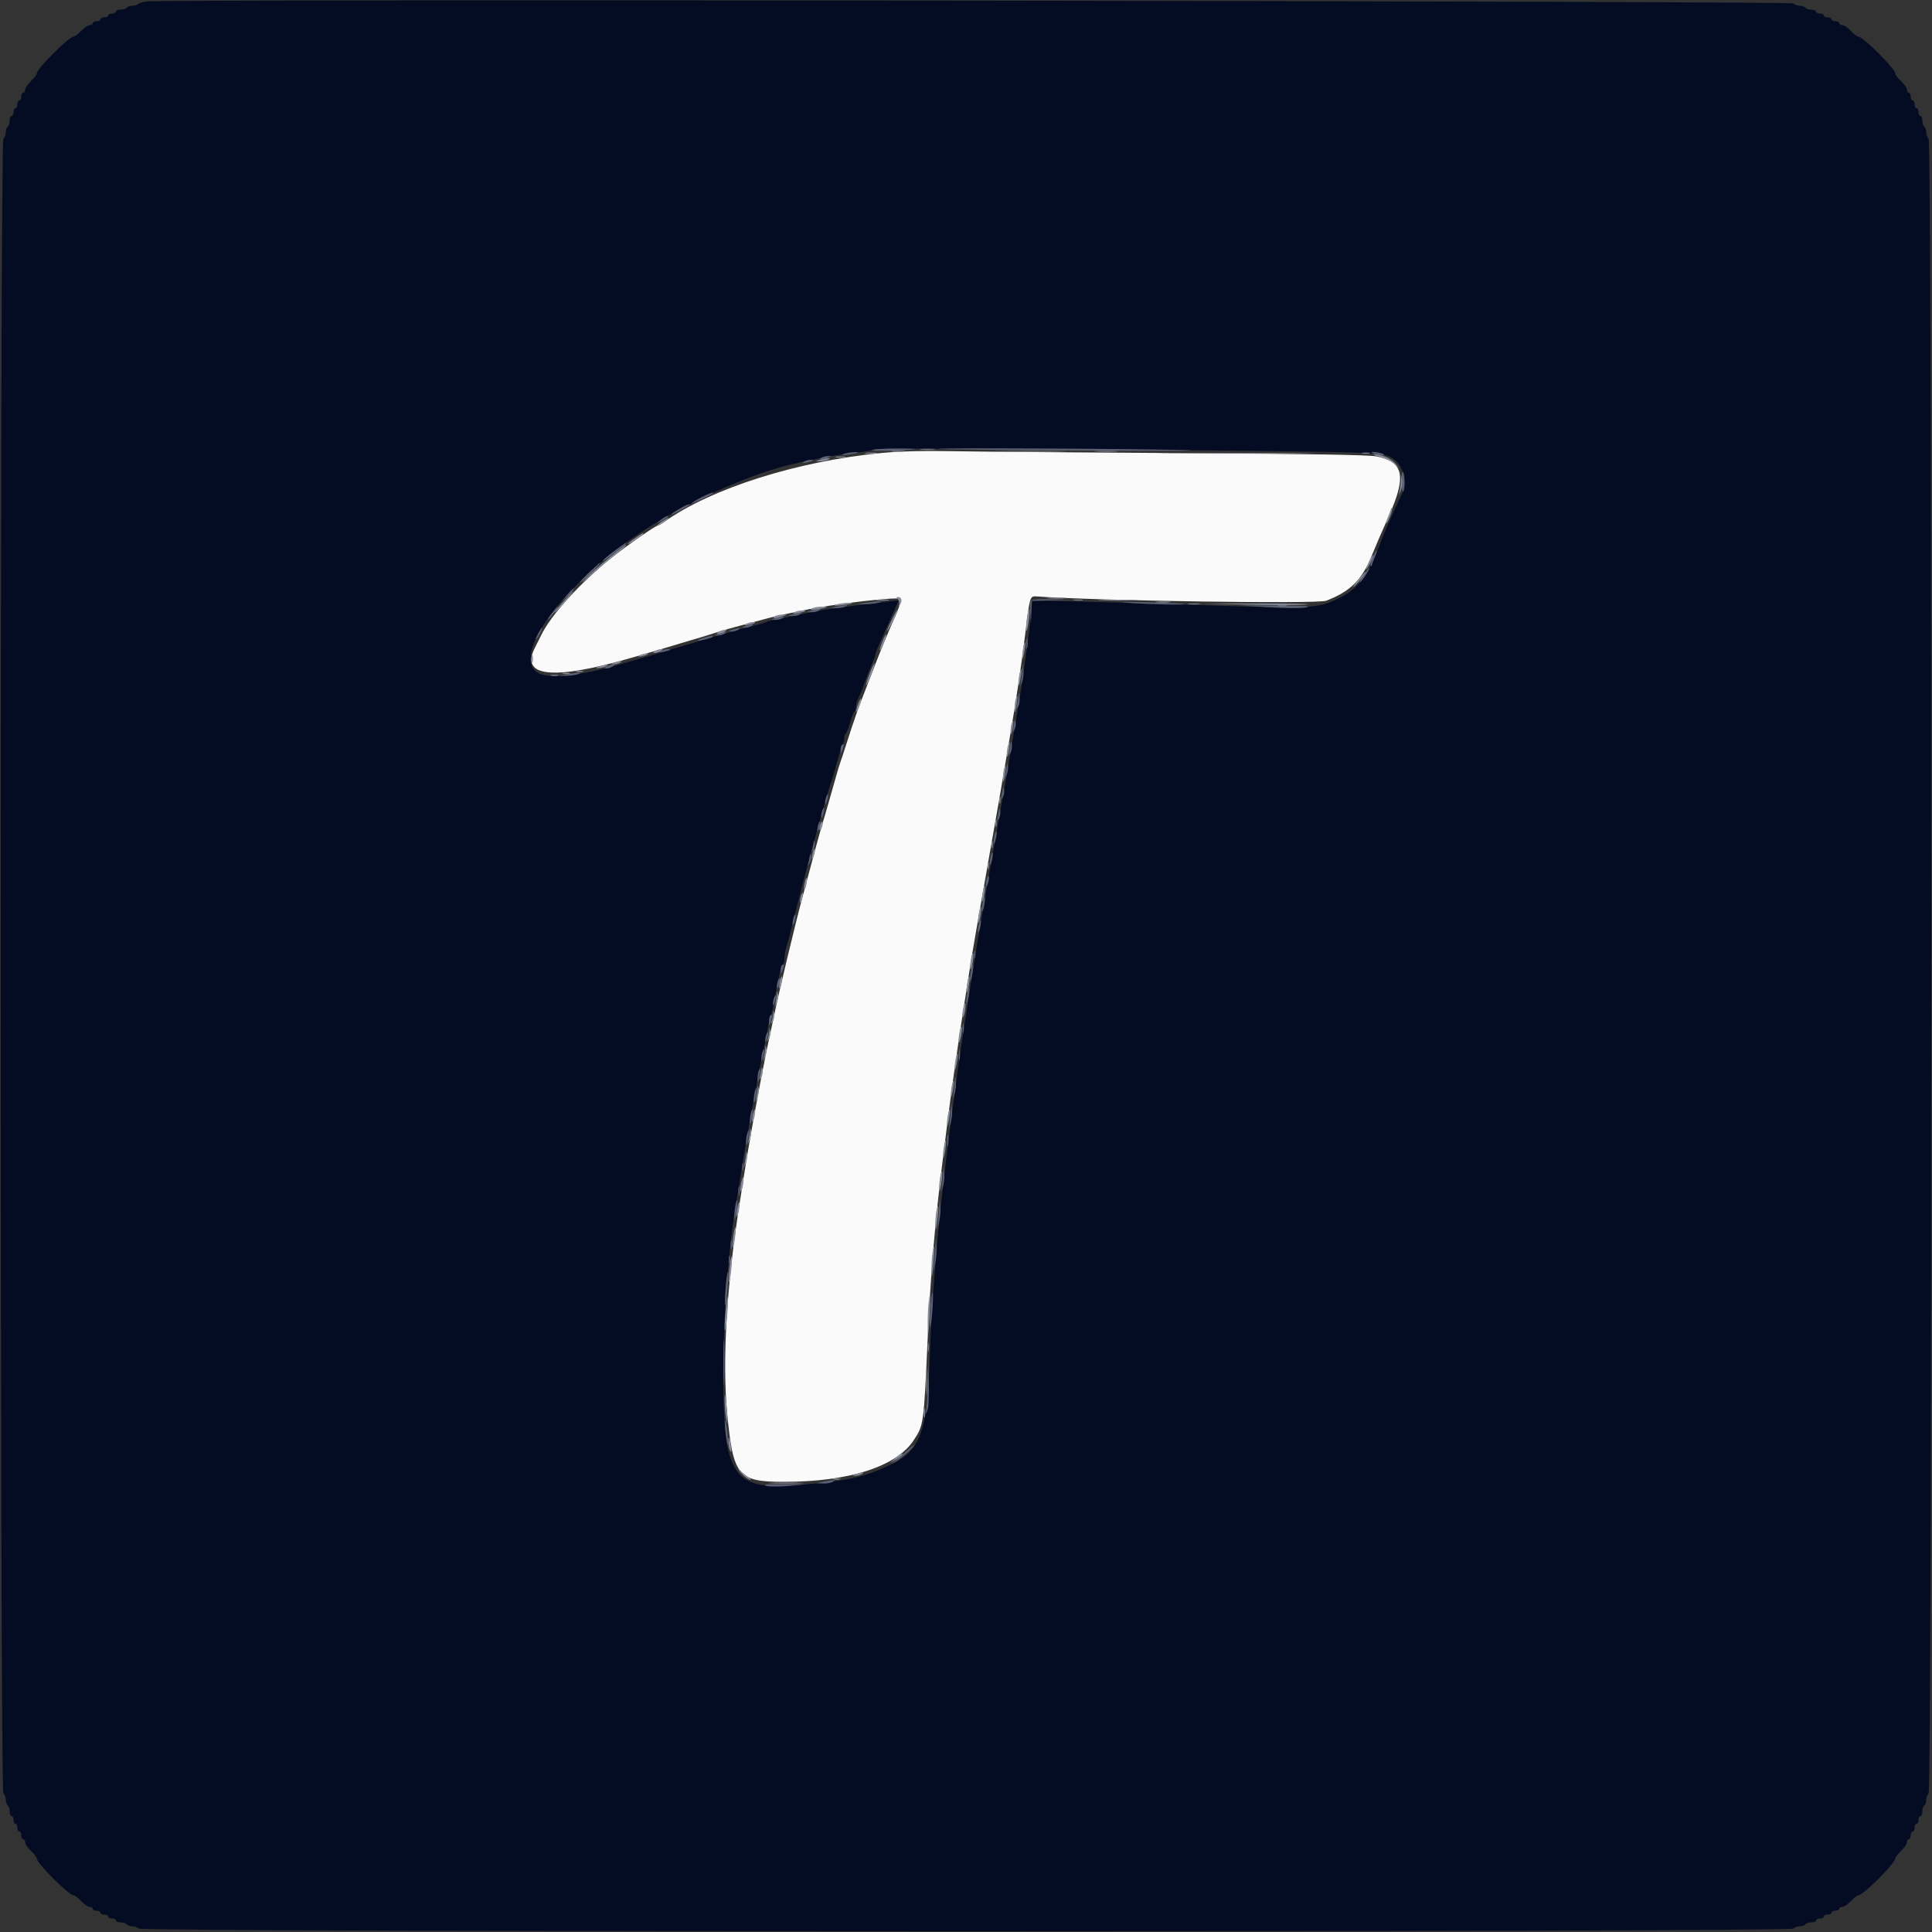 <svg id="svg" version="1.1" xmlns="http://www.w3.org/2000/svg" xmlns:xlink="http://www.w3.org/1999/xlink" width="400" height="400" viewBox="0, 0, 400,400"><rect x="0" y="0" width="400" height="400" fill="#333333" stroke="none"/><g id="svgg"><path id="path0" d="M182.400 93.800 C 165.090 95.477,147.250 101.129,137.617 107.988 C 136.990 108.435,136.361 108.800,136.220 108.800 C 135.745 108.800,129.824 112.920,126.600 115.494 C 120.155 120.641,114.100 127.295,112.060 131.474 C 111.542 132.533,110.957 133.713,110.760 134.095 C 107.604 140.188,114.528 140.905,130.800 136.170 C 138.148 134.032,139.837 133.533,140.800 133.219 C 141.350 133.040,142.610 132.666,143.600 132.389 C 144.590 132.111,146.210 131.619,147.200 131.295 C 148.190 130.970,149.540 130.557,150.200 130.375 C 150.860 130.194,152.120 129.843,153.000 129.596 C 153.880 129.349,155.230 128.991,156.000 128.800 C 156.770 128.609,158.120 128.246,159.000 127.993 C 159.880 127.740,161.410 127.377,162.400 127.185 C 163.390 126.993,165.100 126.638,166.200 126.395 C 172.102 125.090,185.913 123.470,186.530 124.011 C 186.711 124.170,186.053 126.077,185.067 128.250 C 184.081 130.422,182.341 134.630,181.199 137.600 C 180.058 140.570,178.979 143.360,178.801 143.800 C 177.882 146.075,176.709 149.414,175.569 153.000 C 174.870 155.200,174.161 157.360,173.995 157.800 C 173.828 158.240,173.470 159.410,173.199 160.400 C 172.929 161.390,172.569 162.650,172.400 163.200 C 172.231 163.750,171.871 165.010,171.600 166.000 C 171.329 166.990,170.967 168.250,170.795 168.800 C 170.196 170.721,168.881 175.427,168.002 178.800 C 167.515 180.670,166.696 183.730,166.184 185.600 C 164.779 190.727,161.183 205.750,160.200 210.600 C 160.066 211.260,159.787 212.565,159.579 213.500 C 158.970 216.235,158.430 218.843,157.984 221.200 C 157.756 222.410,157.411 224.210,157.219 225.200 C 157.026 226.190,156.658 228.170,156.400 229.600 C 156.142 231.030,155.769 233.100,155.570 234.200 C 155.037 237.141,154.377 241.097,154.000 243.600 C 153.818 244.810,153.467 247.060,153.220 248.600 C 150.456 265.840,149.504 281.575,150.556 292.638 C 151.790 305.612,152.772 306.796,162.303 306.799 C 175.673 306.802,185.525 303.665,189.121 298.260 C 191.249 295.061,191.266 294.942,192.052 277.400 C 192.654 263.954,193.585 252.882,195.186 240.100 C 195.414 238.285,195.774 235.405,195.988 233.700 C 196.502 229.587,197.079 225.251,197.586 221.700 C 198.579 214.741,198.796 213.266,199.157 211.000 C 199.367 209.680,199.732 207.340,199.966 205.800 C 200.825 200.161,201.164 198.084,202.152 192.400 C 203.319 185.689,204.690 177.881,205.206 175.000 C 206.161 169.678,207.655 161.058,208.431 156.400 C 208.669 154.970,209.036 152.810,209.245 151.600 C 210.390 145.006,211.680 136.248,212.399 130.200 C 213.153 123.851,213.291 123.390,214.414 123.472 C 227.040 124.392,272.713 125.077,274.565 124.375 C 279.499 122.503,281.969 120.079,283.956 115.158 C 284.702 113.311,286.322 109.550,287.556 106.800 C 291.250 98.569,290.620 95.565,284.972 94.487 C 283.367 94.181,270.374 93.964,244.800 93.817 C 224.010 93.697,202.770 93.518,197.600 93.419 C 191.243 93.297,186.322 93.421,182.400 93.800 " stroke="none" fill="#fafafa" fill-rule="evenodd"></path><path id="path1" d="M30.400 0.291 C 29.630 0.382,28.829 0.624,28.620 0.829 C 28.411 1.033,27.837 1.200,27.344 1.200 C 26.851 1.200,26.336 1.380,26.200 1.600 C 26.064 1.820,25.513 2.000,24.976 2.000 C 24.439 2.000,24.000 2.180,24.000 2.400 C 24.000 2.620,23.640 2.800,23.200 2.800 C 22.760 2.800,22.400 2.980,22.400 3.200 C 22.400 3.420,22.040 3.600,21.600 3.600 C 21.160 3.600,20.800 3.780,20.800 4.000 C 20.800 4.220,20.440 4.400,20.000 4.400 C 19.560 4.400,19.200 4.580,19.200 4.800 C 19.200 5.020,18.912 5.200,18.560 5.200 C 18.209 5.200,17.417 5.740,16.800 6.400 C 16.183 7.060,15.476 7.600,15.229 7.600 C 14.244 7.600,7.600 14.244,7.600 15.229 C 7.600 15.476,7.060 16.183,6.400 16.800 C 5.740 17.417,5.200 18.209,5.200 18.560 C 5.200 18.912,5.020 19.200,4.800 19.200 C 4.580 19.200,4.400 19.560,4.400 20.000 C 4.400 20.440,4.220 20.800,4.000 20.800 C 3.780 20.800,3.600 21.160,3.600 21.600 C 3.600 22.040,3.420 22.400,3.200 22.400 C 2.980 22.400,2.800 22.760,2.800 23.200 C 2.800 23.640,2.620 24.000,2.400 24.000 C 2.180 24.000,2.000 24.439,2.000 24.976 C 2.000 25.513,1.820 26.064,1.600 26.200 C 1.380 26.336,1.200 26.851,1.200 27.344 C 1.200 27.837,0.975 28.465,0.700 28.740 C -0.036 29.476,-0.036 370.524,0.700 371.260 C 0.975 371.535,1.200 372.163,1.200 372.656 C 1.200 373.149,1.380 373.664,1.600 373.800 C 1.820 373.936,2.000 374.487,2.000 375.024 C 2.000 375.561,2.180 376.000,2.400 376.000 C 2.620 376.000,2.800 376.360,2.800 376.800 C 2.800 377.240,2.980 377.600,3.200 377.600 C 3.420 377.600,3.600 377.960,3.600 378.400 C 3.600 378.840,3.780 379.200,4.000 379.200 C 4.220 379.200,4.400 379.560,4.400 380.000 C 4.400 380.440,4.580 380.800,4.800 380.800 C 5.020 380.800,5.200 381.088,5.200 381.440 C 5.200 381.791,5.740 382.583,6.400 383.200 C 7.060 383.817,7.600 384.524,7.600 384.771 C 7.600 385.756,14.244 392.400,15.229 392.400 C 15.476 392.400,16.183 392.940,16.800 393.600 C 17.417 394.260,18.209 394.800,18.560 394.800 C 18.912 394.800,19.200 394.980,19.200 395.200 C 19.200 395.420,19.560 395.600,20.000 395.600 C 20.440 395.600,20.800 395.780,20.800 396.000 C 20.800 396.220,21.160 396.400,21.600 396.400 C 22.040 396.400,22.400 396.580,22.400 396.800 C 22.400 397.020,22.760 397.200,23.200 397.200 C 23.640 397.200,24.000 397.380,24.000 397.600 C 24.000 397.820,24.439 398.000,24.976 398.000 C 25.513 398.000,26.064 398.180,26.200 398.400 C 26.336 398.620,26.851 398.800,27.344 398.800 C 27.837 398.800,28.465 399.025,28.740 399.300 C 29.476 400.036,370.524 400.036,371.260 399.300 C 371.535 399.025,372.163 398.800,372.656 398.800 C 373.149 398.800,373.664 398.620,373.800 398.400 C 373.936 398.180,374.487 398.000,375.024 398.000 C 375.561 398.000,376.000 397.820,376.000 397.600 C 376.000 397.380,376.360 397.200,376.800 397.200 C 377.240 397.200,377.600 397.020,377.600 396.800 C 377.600 396.580,377.960 396.400,378.400 396.400 C 378.840 396.400,379.200 396.220,379.200 396.000 C 379.200 395.780,379.560 395.600,380.000 395.600 C 380.440 395.600,380.800 395.420,380.800 395.200 C 380.800 394.980,381.088 394.800,381.440 394.800 C 381.791 394.800,382.583 394.260,383.200 393.600 C 383.817 392.940,384.524 392.400,384.771 392.400 C 385.192 392.400,387.036 390.887,388.962 388.962 C 390.887 387.036,392.400 385.192,392.400 384.771 C 392.400 384.524,392.940 383.817,393.600 383.200 C 394.260 382.583,394.800 381.791,394.800 381.440 C 394.800 381.088,394.980 380.800,395.200 380.800 C 395.420 380.800,395.600 380.440,395.600 380.000 C 395.600 379.560,395.780 379.200,396.000 379.200 C 396.220 379.200,396.400 378.840,396.400 378.400 C 396.400 377.960,396.580 377.600,396.800 377.600 C 397.020 377.600,397.200 377.240,397.200 376.800 C 397.200 376.360,397.380 376.000,397.600 376.000 C 397.820 376.000,398.000 375.561,398.000 375.024 C 398.000 374.487,398.180 373.936,398.400 373.800 C 398.620 373.664,398.800 373.149,398.800 372.656 C 398.800 372.163,399.025 371.535,399.300 371.260 C 400.036 370.524,400.036 29.476,399.300 28.740 C 399.025 28.465,398.800 27.837,398.800 27.344 C 398.800 26.851,398.620 26.336,398.400 26.200 C 398.180 26.064,398.000 25.513,398.000 24.976 C 398.000 24.439,397.820 24.000,397.600 24.000 C 397.380 24.000,397.200 23.640,397.200 23.200 C 397.200 22.760,397.020 22.400,396.800 22.400 C 396.580 22.400,396.400 22.040,396.400 21.600 C 396.400 21.160,396.220 20.800,396.000 20.800 C 395.780 20.800,395.600 20.440,395.600 20.000 C 395.600 19.560,395.420 19.200,395.200 19.200 C 394.980 19.200,394.800 18.912,394.800 18.560 C 394.800 18.209,394.260 17.417,393.600 16.800 C 392.940 16.183,392.400 15.476,392.400 15.229 C 392.400 14.244,385.756 7.600,384.771 7.600 C 384.524 7.600,383.817 7.060,383.200 6.400 C 382.583 5.740,381.791 5.200,381.440 5.200 C 381.088 5.200,380.800 5.020,380.800 4.800 C 380.800 4.580,380.440 4.400,380.000 4.400 C 379.560 4.400,379.200 4.220,379.200 4.000 C 379.200 3.780,378.840 3.600,378.400 3.600 C 377.960 3.600,377.600 3.420,377.600 3.200 C 377.600 2.980,377.240 2.800,376.800 2.800 C 376.360 2.800,376.000 2.620,376.000 2.400 C 376.000 2.180,375.561 2.000,375.024 2.000 C 374.487 2.000,373.936 1.820,373.800 1.600 C 373.664 1.380,373.149 1.200,372.656 1.200 C 372.163 1.200,371.535 0.975,371.260 0.700 C 370.782 0.222,34.383 -0.182,30.400 0.291 M266.970 93.448 C 286.454 93.709,287.146 93.772,289.009 95.465 C 290.602 96.912,291.330 100.183,290.442 101.905 C 289.992 102.778,287.886 107.341,287.074 109.200 C 286.738 109.970,286.019 111.782,285.477 113.227 C 283.217 119.248,281.022 122.041,277.078 123.915 C 272.685 126.003,271.839 126.041,247.600 125.250 C 239.350 124.980,228.351 124.659,223.157 124.535 L 213.714 124.310 213.470 127.055 C 213.335 128.565,213.034 131.150,212.799 132.800 C 212.564 134.450,212.187 137.150,211.960 138.800 C 211.734 140.450,211.380 142.835,211.174 144.100 C 210.464 148.468,209.389 154.874,208.843 158.000 C 208.631 159.210,208.259 161.370,208.015 162.800 C 207.771 164.230,207.398 166.345,207.186 167.500 C 206.974 168.655,206.637 170.545,206.437 171.700 C 206.237 172.855,205.861 174.970,205.600 176.400 C 204.946 179.984,204.497 182.578,204.040 185.400 C 203.826 186.720,203.453 188.880,203.211 190.200 C 202.023 196.685,198.983 216.269,197.981 223.900 C 197.771 225.495,197.420 228.150,197.200 229.800 C 194.336 251.279,193.041 265.637,192.418 282.800 C 191.919 296.536,190.372 300.478,184.392 303.244 C 178.682 305.885,176.242 306.441,166.200 307.389 C 155.972 308.355,152.784 307.024,150.979 301.035 C 148.751 293.640,149.652 264.050,152.594 248.000 C 152.695 247.450,153.145 244.660,153.594 241.800 C 154.044 238.940,154.589 235.655,154.806 234.500 C 155.023 233.345,155.380 231.410,155.600 230.200 C 156.328 226.194,156.770 223.815,157.011 222.600 C 157.142 221.940,157.410 220.590,157.606 219.600 C 157.803 218.610,158.162 216.900,158.404 215.800 C 158.646 214.700,158.936 213.170,159.047 212.400 C 159.158 211.630,159.407 210.640,159.600 210.200 C 159.793 209.760,160.042 208.770,160.153 208.000 C 160.264 207.230,160.556 205.700,160.800 204.600 C 161.044 203.500,161.344 202.013,161.466 201.296 C 161.588 200.579,161.849 199.894,162.044 199.773 C 162.240 199.652,162.400 199.081,162.400 198.505 C 162.400 197.928,162.568 196.904,162.773 196.228 C 163.185 194.871,163.669 193.018,164.557 189.400 C 165.419 185.885,167.530 177.825,168.433 174.600 C 168.864 173.060,169.414 171.080,169.655 170.200 C 169.896 169.320,170.231 168.150,170.400 167.600 C 170.569 167.050,170.929 165.790,171.199 164.800 C 171.470 163.810,171.826 162.640,171.990 162.200 C 172.302 161.367,172.749 159.852,173.585 156.800 C 173.856 155.810,174.240 154.687,174.439 154.305 C 174.638 153.923,174.800 153.259,174.800 152.829 C 174.800 152.399,174.944 151.958,175.121 151.849 C 175.297 151.740,175.693 150.728,176.000 149.600 C 176.307 148.472,176.703 147.460,176.879 147.351 C 177.056 147.242,177.200 146.801,177.200 146.371 C 177.200 145.941,177.359 145.277,177.553 144.895 C 178.018 143.981,178.606 142.526,179.207 140.800 C 179.475 140.030,180.033 138.637,180.447 137.704 C 180.861 136.772,181.200 135.832,181.200 135.615 C 181.200 135.399,181.550 134.452,181.977 133.511 C 182.956 131.356,184.705 127.419,185.473 125.641 L 186.060 124.282 183.730 124.568 C 182.449 124.726,179.960 125.024,178.200 125.232 C 171.991 125.965,169.167 126.429,163.800 127.600 C 162.700 127.839,161.260 128.130,160.600 128.245 C 159.940 128.360,159.040 128.609,158.600 128.797 C 158.160 128.986,157.350 129.231,156.800 129.342 C 156.250 129.453,155.170 129.727,154.400 129.950 C 153.630 130.173,152.280 130.555,151.400 130.800 C 148.771 131.531,147.602 131.873,143.200 133.199 C 139.322 134.366,131.312 136.715,128.000 137.656 C 119.645 140.028,113.206 140.629,111.227 139.219 C 106.151 135.605,115.634 122.251,131.000 111.373 C 140.221 104.845,155.442 97.881,164.700 95.954 C 165.635 95.759,167.255 95.410,168.300 95.179 C 171.236 94.528,174.306 94.032,177.708 93.658 C 179.417 93.471,180.947 93.181,181.108 93.015 C 181.397 92.716,230.816 92.965,266.970 93.448 " stroke="none" fill="#040c24" fill-rule="evenodd"></path><path id="path2" d="M180.600 93.177 C 179.857 93.475,188.516 93.300,189.400 92.999 C 189.620 92.924,187.910 92.862,185.600 92.860 C 183.290 92.858,181.040 93.001,180.600 93.177 M194.433 92.945 C 194.525 93.024,208.100 93.173,224.600 93.276 C 241.100 93.378,250.280 93.338,245.000 93.185 C 234.842 92.892,194.150 92.699,194.433 92.945 M174.600 94.010 C 174.066 94.247,174.398 94.286,175.600 94.127 C 176.590 93.996,177.475 93.824,177.567 93.744 C 177.914 93.443,175.364 93.672,174.600 94.010 M284.033 93.743 C 284.125 93.821,284.830 94.001,285.600 94.142 C 286.585 94.323,286.822 94.282,286.400 94.006 C 285.858 93.650,283.637 93.403,284.033 93.743 M170.000 94.800 C 169.205 95.314,170.204 95.314,171.400 94.800 L 172.200 94.456 171.400 94.434 C 170.960 94.422,170.330 94.587,170.000 94.800 M166.400 95.618 C 165.962 95.915,166.124 95.952,167.000 95.756 C 168.471 95.427,168.790 95.198,167.767 95.206 C 167.345 95.209,166.730 95.395,166.400 95.618 M290.200 99.598 C 290.200 100.875,290.335 101.838,290.500 101.737 C 290.885 101.501,290.880 98.346,290.494 97.737 C 290.332 97.483,290.200 98.320,290.200 99.598 M145.100 103.026 C 144.055 103.570,143.200 104.105,143.200 104.214 C 143.200 104.393,147.160 102.523,147.567 102.152 C 148.062 101.701,146.761 102.162,145.100 103.026 M140.800 105.265 C 138.565 106.556,138.397 107.009,140.600 105.807 C 142.798 104.608,143.114 104.386,142.567 104.428 C 142.365 104.444,141.570 104.821,140.800 105.265 M136.800 107.636 C 136.136 108.179,136.069 108.315,136.600 108.040 C 137.905 107.366,138.628 106.812,138.200 106.815 C 137.980 106.817,137.350 107.186,136.800 107.636 M127.113 114.113 C 125.855 115.041,124.820 115.935,124.813 116.100 C 124.806 116.264,125.880 115.560,127.200 114.535 C 129.294 112.909,129.886 112.363,129.500 112.413 C 129.445 112.420,128.371 113.185,127.113 114.113 M284.200 115.461 C 283.864 116.265,283.682 117.015,283.795 117.128 C 283.908 117.241,284.000 117.235,284.000 117.116 C 284.000 116.996,284.272 116.246,284.605 115.449 C 284.938 114.652,285.121 114.000,285.011 114.000 C 284.901 114.000,284.536 114.658,284.200 115.461 M122.057 118.436 C 120.879 119.542,119.989 120.523,120.081 120.614 C 120.172 120.705,121.220 119.795,122.410 118.590 C 125.115 115.851,124.907 115.759,122.057 118.436 M282.185 119.300 C 281.568 120.235,281.320 120.789,281.632 120.531 C 282.233 120.034,283.764 117.600,283.476 117.600 C 283.383 117.600,282.802 118.365,282.185 119.300 M117.429 123.162 L 116.258 124.600 117.609 123.313 C 118.351 122.605,118.878 121.958,118.779 121.875 C 118.681 121.792,118.073 122.371,117.429 123.162 M213.364 124.551 C 213.247 124.854,213.220 125.979,213.304 127.051 L 213.456 129.000 213.528 126.714 L 213.600 124.428 217.700 124.298 L 221.800 124.169 217.687 124.084 C 214.505 124.019,213.527 124.125,213.364 124.551 M179.200 124.800 L 177.400 125.080 179.000 125.093 C 179.880 125.100,181.140 124.968,181.800 124.800 C 183.400 124.393,181.819 124.393,179.200 124.800 M233.600 124.799 C 237.659 125.132,245.444 125.300,245.167 125.049 C 245.075 124.966,241.580 124.806,237.400 124.693 C 232.261 124.555,231.031 124.589,233.600 124.799 M173.200 125.600 C 171.833 125.888,171.828 125.895,173.000 125.919 C 173.660 125.933,174.560 125.789,175.000 125.600 C 175.962 125.187,175.164 125.187,173.200 125.600 M262.713 125.721 C 266.331 125.950,269.501 125.964,270.481 125.754 C 271.666 125.501,269.928 125.391,264.368 125.367 L 256.600 125.334 262.713 125.721 M114.175 127.068 C 113.559 127.876,113.259 128.411,113.509 128.256 C 114.021 127.940,115.753 125.600,115.475 125.600 C 115.376 125.600,114.791 126.261,114.175 127.068 M168.000 126.400 L 167.000 126.720 168.000 126.754 C 168.550 126.773,169.270 126.613,169.600 126.400 C 170.364 125.906,169.542 125.906,168.000 126.400 M164.200 127.200 C 163.093 127.482,163.077 127.509,164.000 127.547 C 164.550 127.569,165.270 127.413,165.600 127.200 C 166.281 126.760,165.929 126.760,164.200 127.200 M160.600 128.000 C 159.493 128.282,159.477 128.309,160.400 128.347 C 160.950 128.369,161.670 128.213,162.000 128.000 C 162.681 127.560,162.329 127.560,160.600 128.000 M154.400 129.600 C 153.576 129.864,153.541 129.926,154.200 129.954 C 154.640 129.973,155.270 129.813,155.600 129.600 C 156.301 129.147,155.814 129.147,154.400 129.600 M111.400 131.200 C 111.059 131.860,110.869 132.400,110.979 132.400 C 111.089 132.400,111.459 131.860,111.800 131.200 C 112.141 130.540,112.331 130.000,112.221 130.000 C 112.111 130.000,111.741 130.540,111.400 131.200 M151.600 130.400 C 150.776 130.664,150.741 130.726,151.400 130.754 C 151.840 130.773,152.470 130.613,152.800 130.400 C 153.501 129.947,153.014 129.947,151.600 130.400 M148.800 131.200 C 147.976 131.464,147.941 131.526,148.600 131.554 C 149.040 131.573,149.670 131.413,150.000 131.200 C 150.701 130.747,150.214 130.747,148.800 131.200 M145.656 132.059 C 144.917 132.272,144.387 132.520,144.479 132.612 C 144.681 132.814,147.600 132.037,147.600 131.781 C 147.600 131.546,147.282 131.591,145.656 132.059 M212.509 133.200 C 212.509 134.190,212.587 134.595,212.682 134.100 C 212.778 133.605,212.778 132.795,212.682 132.300 C 212.587 131.805,212.509 132.210,212.509 133.200 M136.800 134.818 C 136.362 135.115,136.524 135.152,137.400 134.956 C 138.871 134.627,139.190 134.398,138.167 134.406 C 137.745 134.409,137.130 134.595,136.800 134.818 M125.600 138.000 C 125.067 138.345,125.067 138.388,125.600 138.388 C 125.930 138.388,126.470 138.213,126.800 138.000 C 127.333 137.655,127.333 137.612,126.800 137.612 C 126.470 137.612,125.930 137.787,125.600 138.000 M211.662 138.800 C 211.622 139.570,211.496 140.650,211.383 141.200 L 211.177 142.200 211.608 141.214 C 211.844 140.671,211.970 139.591,211.886 138.814 L 211.734 137.400 211.662 138.800 M117.400 139.600 L 115.800 139.886 117.200 139.903 C 117.970 139.913,119.050 139.776,119.600 139.600 C 120.885 139.188,119.699 139.188,117.400 139.600 M210.859 144.000 C 210.820 144.550,210.689 145.450,210.567 146.000 C 210.376 146.862,210.408 146.902,210.797 146.291 C 211.046 145.902,211.177 145.002,211.089 144.291 C 210.964 143.287,210.913 143.222,210.859 144.000 M210.049 149.200 C 210.016 149.530,209.889 150.250,209.767 150.800 C 209.575 151.664,209.607 151.703,209.999 151.088 C 210.248 150.697,210.375 149.977,210.281 149.488 C 210.186 149.000,210.082 148.870,210.049 149.200 M209.254 153.800 C 209.219 154.240,209.089 155.050,208.967 155.600 C 208.775 156.463,208.807 156.503,209.198 155.890 C 209.447 155.499,209.577 154.689,209.486 154.090 C 209.378 153.379,209.297 153.279,209.254 153.800 M174.267 154.267 C 174.120 154.413,174.011 154.908,174.025 155.367 C 174.049 156.133,174.082 156.123,174.434 155.242 C 174.826 154.263,174.744 153.789,174.267 154.267 M208.449 158.600 C 208.416 159.040,208.296 159.850,208.183 160.400 L 207.977 161.400 208.406 160.419 C 208.642 159.879,208.761 159.069,208.672 158.619 C 208.513 157.821,208.507 157.821,208.449 158.600 M207.649 163.200 C 207.616 163.530,207.489 164.250,207.367 164.800 C 207.175 165.664,207.207 165.703,207.599 165.088 C 207.848 164.697,207.975 163.977,207.881 163.488 C 207.786 163.000,207.682 162.870,207.649 163.200 M171.049 165.015 C 170.912 165.373,170.815 165.966,170.834 166.333 C 170.853 166.700,171.027 166.469,171.221 165.820 C 171.598 164.558,171.465 163.933,171.049 165.015 M170.249 167.815 C 170.112 168.173,170.015 168.766,170.034 169.133 C 170.053 169.500,170.227 169.269,170.421 168.620 C 170.798 167.358,170.665 166.733,170.249 167.815 M206.849 167.600 C 206.816 167.930,206.689 168.650,206.567 169.200 C 206.375 170.064,206.407 170.103,206.799 169.488 C 207.048 169.097,207.175 168.377,207.081 167.888 C 206.986 167.400,206.882 167.270,206.849 167.600 M169.449 170.615 C 169.312 170.973,169.215 171.566,169.234 171.933 C 169.253 172.300,169.427 172.069,169.621 171.420 C 169.998 170.158,169.865 169.533,169.449 170.615 M205.850 173.250 C 205.517 174.917,205.840 175.240,206.200 173.600 C 206.352 172.909,206.393 172.259,206.291 172.158 C 206.189 172.056,205.991 172.547,205.850 173.250 M168.446 174.467 C 168.421 174.834,168.296 175.464,168.170 175.867 C 167.952 176.562,167.963 176.563,168.397 175.887 C 168.648 175.496,168.773 174.866,168.673 174.487 C 168.511 173.868,168.488 173.866,168.446 174.467 M205.050 177.650 C 204.909 178.353,204.869 179.002,204.959 179.092 C 205.050 179.183,205.248 178.691,205.400 178.000 C 205.552 177.309,205.593 176.659,205.491 176.558 C 205.389 176.456,205.191 176.947,205.050 177.650 M167.646 177.267 C 167.621 177.634,167.496 178.264,167.370 178.667 C 167.152 179.362,167.163 179.363,167.597 178.687 C 167.848 178.296,167.973 177.666,167.873 177.287 C 167.711 176.668,167.688 176.666,167.646 177.267 M204.229 182.229 C 204.081 182.815,204.051 183.384,204.161 183.494 C 204.271 183.604,204.481 183.215,204.629 182.629 C 204.776 182.042,204.806 181.473,204.696 181.363 C 204.586 181.253,204.376 181.642,204.229 182.229 M203.422 187.022 C 203.272 187.825,203.228 188.562,203.326 188.660 C 203.424 188.757,203.627 188.181,203.778 187.378 C 203.928 186.575,203.972 185.838,203.874 185.740 C 203.776 185.643,203.573 186.219,203.422 187.022 M164.229 190.229 C 164.081 190.815,164.038 191.372,164.132 191.466 C 164.227 191.560,164.424 191.158,164.571 190.571 C 164.719 189.985,164.762 189.428,164.668 189.334 C 164.573 189.240,164.376 189.642,164.229 190.229 M202.600 191.600 C 202.448 192.291,202.407 192.941,202.509 193.042 C 202.611 193.144,202.809 192.653,202.950 191.950 C 203.283 190.283,202.960 189.960,202.600 191.600 M201.693 197.600 C 201.693 198.370,201.775 198.685,201.876 198.300 C 201.976 197.915,201.976 197.285,201.876 196.900 C 201.775 196.515,201.693 196.830,201.693 197.600 M161.867 199.867 C 161.720 200.013,161.611 200.508,161.625 200.967 C 161.649 201.733,161.682 201.723,162.034 200.842 C 162.426 199.863,162.344 199.389,161.867 199.867 M201.069 200.756 C 200.921 201.495,200.820 202.483,200.844 202.950 C 200.868 203.418,201.047 202.990,201.242 202.000 C 201.437 201.010,201.538 200.023,201.467 199.806 C 201.396 199.590,201.217 200.017,201.069 200.756 M161.073 202.953 C 160.923 203.345,160.811 203.966,160.825 204.333 C 160.842 204.775,160.981 204.674,161.237 204.034 C 161.449 203.503,161.561 202.882,161.485 202.654 C 161.409 202.427,161.224 202.561,161.073 202.953 M200.269 205.556 C 200.121 206.295,200.020 207.282,200.044 207.750 C 200.068 208.218,200.247 207.790,200.442 206.800 C 200.637 205.810,200.738 204.823,200.667 204.606 C 200.596 204.390,200.417 204.817,200.269 205.556 M160.249 206.615 C 160.112 206.973,160.015 207.566,160.034 207.933 C 160.053 208.300,160.227 208.069,160.421 207.420 C 160.798 206.158,160.665 205.533,160.249 206.615 M159.467 210.267 C 159.320 210.413,159.215 210.998,159.234 211.567 C 159.268 212.581,159.275 212.579,159.621 211.420 C 159.985 210.203,159.931 209.802,159.467 210.267 M199.301 213.000 C 199.305 213.880,199.387 214.193,199.483 213.695 C 199.579 213.198,199.575 212.478,199.475 212.095 C 199.375 211.713,199.296 212.120,199.301 213.000 M158.649 214.215 C 158.512 214.573,158.415 215.166,158.434 215.533 C 158.453 215.900,158.627 215.669,158.821 215.020 C 159.198 213.758,159.065 213.133,158.649 214.215 M198.509 218.400 C 198.509 219.390,198.587 219.795,198.682 219.300 C 198.778 218.805,198.778 217.995,198.682 217.500 C 198.587 217.005,198.509 217.410,198.509 218.400 M157.849 217.815 C 157.712 218.173,157.618 218.856,157.641 219.333 C 157.667 219.881,157.803 219.686,158.010 218.803 C 158.360 217.316,158.265 216.733,157.849 217.815 M157.049 221.815 C 156.912 222.173,156.821 222.946,156.846 223.533 C 156.880 224.332,156.970 224.198,157.204 223.000 C 157.535 221.300,157.462 220.740,157.049 221.815 M197.664 223.850 C 197.629 224.538,197.511 225.707,197.401 226.450 L 197.203 227.800 197.624 226.458 C 197.855 225.720,197.973 224.550,197.886 223.858 L 197.728 222.600 197.664 223.850 M156.256 226.084 C 156.121 226.588,156.028 227.450,156.049 228.000 C 156.072 228.589,156.231 228.271,156.436 227.225 C 156.803 225.352,156.673 224.527,156.256 226.084 M196.867 229.650 C 196.830 230.447,196.711 231.707,196.601 232.450 L 196.403 233.800 196.823 232.460 C 197.054 231.723,197.174 230.463,197.089 229.660 L 196.934 228.200 196.867 229.650 M155.456 230.484 C 155.321 230.988,155.228 231.850,155.249 232.400 C 155.272 232.989,155.431 232.671,155.636 231.625 C 156.003 229.752,155.873 228.927,155.456 230.484 M154.656 234.884 C 154.521 235.388,154.428 236.250,154.449 236.800 C 154.472 237.389,154.631 237.071,154.836 236.025 C 155.203 234.152,155.073 233.327,154.656 234.884 M196.114 236.200 C 196.117 237.300,196.195 237.703,196.287 237.095 C 196.379 236.486,196.377 235.586,196.282 235.095 C 196.187 234.603,196.111 235.100,196.114 236.200 M153.693 241.600 C 153.693 242.370,153.775 242.685,153.876 242.300 C 153.976 241.915,153.976 241.285,153.876 240.900 C 153.775 240.515,153.693 240.830,153.693 241.600 M195.267 242.850 C 195.230 243.648,195.111 244.907,195.001 245.650 L 194.803 247.000 195.223 245.660 C 195.454 244.923,195.574 243.663,195.489 242.860 L 195.334 241.400 195.267 242.850 M152.901 246.600 C 152.905 247.480,152.987 247.793,153.083 247.295 C 153.179 246.798,153.175 246.078,153.075 245.695 C 152.975 245.313,152.896 245.720,152.901 246.600 M152.253 249.636 C 152.114 250.331,152.022 251.463,152.049 252.150 C 152.078 252.894,152.238 252.440,152.443 251.028 C 152.811 248.504,152.676 247.518,152.253 249.636 M194.465 249.800 C 194.425 250.680,194.306 252.120,194.202 253.000 L 194.012 254.600 194.423 253.000 C 194.648 252.120,194.767 250.680,194.686 249.800 L 194.540 248.200 194.465 249.800 M151.301 257.800 C 151.305 258.680,151.387 258.993,151.483 258.495 C 151.579 257.998,151.575 257.278,151.475 256.895 C 151.375 256.513,151.296 256.920,151.301 257.800 M193.672 257.844 C 193.632 258.748,193.515 260.368,193.410 261.444 L 193.220 263.400 193.617 261.600 C 193.836 260.610,193.954 258.990,193.879 258.000 L 193.744 256.200 193.672 257.844 M150.893 260.800 C 150.893 261.570,150.975 261.885,151.076 261.500 C 151.176 261.115,151.176 260.485,151.076 260.100 C 150.975 259.715,150.893 260.030,150.893 260.800 M150.232 266.632 C 150.077 268.531,150.035 270.168,150.137 270.271 C 150.240 270.373,150.453 268.906,150.611 267.011 C 150.768 265.115,150.811 263.477,150.705 263.371 C 150.599 263.265,150.386 264.732,150.232 266.632 M192.664 270.540 C 192.489 272.706,192.431 274.565,192.536 274.669 C 192.809 274.942,193.302 269.228,193.128 267.800 C 193.048 267.140,192.839 268.373,192.664 270.540 M149.767 282.200 C 149.767 286.380,149.826 288.036,149.898 285.879 C 149.971 283.723,149.970 280.303,149.898 278.279 C 149.825 276.256,149.766 278.020,149.767 282.200 M192.088 285.250 C 192.039 288.028,191.905 290.907,191.789 291.650 C 191.600 292.863,191.621 292.902,192.000 292.036 C 192.250 291.465,192.372 288.855,192.299 285.636 L 192.175 280.200 192.088 285.250 M150.085 294.600 C 150.077 295.260,150.210 296.700,150.382 297.800 C 150.636 299.435,150.697 299.545,150.717 298.400 C 150.730 297.630,150.597 296.190,150.420 295.200 C 150.188 293.891,150.096 293.728,150.085 294.600 M187.600 300.511 C 186.830 301.220,185.750 302.123,185.200 302.517 C 184.235 303.210,184.246 303.210,185.512 302.524 C 186.652 301.907,189.668 299.181,189.178 299.211 C 189.080 299.217,188.370 299.802,187.600 300.511 M170.400 306.800 L 169.000 307.095 170.400 307.141 C 171.170 307.167,172.070 307.013,172.400 306.800 C 173.127 306.330,172.633 306.330,170.400 306.800 M158.600 307.620 C 159.262 307.811,161.324 307.820,163.200 307.638 L 166.600 307.309 162.000 307.291 C 158.769 307.278,157.757 307.376,158.600 307.620 " stroke="none" fill="#5c6274" fill-rule="evenodd"></path><path id="path3" d="M184.707 93.490 C 185.426 93.579,186.506 93.577,187.107 93.486 C 187.708 93.395,187.120 93.322,185.800 93.324 C 184.480 93.326,183.988 93.401,184.707 93.490 M207.100 93.499 C 210.455 93.566,215.945 93.566,219.300 93.499 C 222.655 93.432,219.910 93.378,213.200 93.378 C 206.490 93.378,203.745 93.432,207.100 93.499 M179.300 93.887 C 179.905 93.978,180.895 93.978,181.500 93.887 C 182.105 93.795,181.610 93.720,180.400 93.720 C 179.190 93.720,178.695 93.795,179.300 93.887 M242.929 93.900 C 250.150 93.961,261.850 93.961,268.929 93.900 C 276.008 93.839,270.100 93.789,255.800 93.789 C 241.500 93.789,235.708 93.839,242.929 93.900 M285.741 94.605 C 286.809 94.898,288.159 95.557,288.741 96.069 L 289.800 97.000 288.830 95.899 C 287.921 94.869,285.763 93.962,284.400 94.038 C 284.070 94.056,284.674 94.312,285.741 94.605 M173.100 94.682 C 173.595 94.778,174.405 94.778,174.900 94.682 C 175.395 94.587,174.990 94.509,174.000 94.509 C 173.010 94.509,172.605 94.587,173.100 94.682 M169.800 95.200 C 168.711 95.477,168.693 95.507,169.600 95.525 C 170.150 95.535,170.960 95.389,171.400 95.200 C 172.386 94.776,171.466 94.776,169.800 95.200 M290.059 99.400 C 290.020 100.060,289.896 101.050,289.783 101.600 L 289.577 102.600 290.008 101.614 C 290.244 101.072,290.368 100.082,290.283 99.414 L 290.128 98.200 290.059 99.400 M288.000 105.284 C 288.000 105.404,287.728 106.154,287.395 106.951 C 287.062 107.748,286.879 108.400,286.989 108.400 C 287.306 108.400,288.433 105.500,288.205 105.272 C 288.092 105.159,288.000 105.165,288.000 105.284 M137.000 108.000 C 136.340 108.437,135.980 108.792,136.200 108.788 C 136.601 108.782,138.776 107.223,138.400 107.212 C 138.290 107.208,137.660 107.563,137.000 108.000 M131.493 111.414 C 130.672 111.972,130.000 112.515,130.000 112.620 C 130.000 112.725,130.720 112.335,131.600 111.753 C 132.997 110.828,133.470 110.400,133.093 110.400 C 133.034 110.400,132.314 110.856,131.493 111.414 M126.000 115.572 C 124.130 117.085,121.970 119.012,121.200 119.852 C 120.209 120.933,120.443 120.792,122.000 119.369 C 123.210 118.263,125.415 116.406,126.900 115.243 C 129.232 113.416,129.923 112.769,129.500 112.810 C 129.445 112.815,127.870 114.058,126.000 115.572 M283.472 116.219 C 282.532 118.189,282.664 118.524,283.647 116.662 C 284.093 115.816,284.387 115.054,284.301 114.967 C 284.214 114.881,283.841 115.444,283.472 116.219 M281.008 120.300 C 280.149 121.345,279.860 121.840,280.366 121.400 C 281.261 120.622,282.998 118.400,282.712 118.400 C 282.634 118.400,281.867 119.255,281.008 120.300 M117.568 123.500 C 115.209 126.143,114.674 126.800,114.882 126.800 C 115.003 126.800,115.949 125.810,116.982 124.600 C 118.896 122.360,119.355 121.498,117.568 123.500 M185.889 124.049 C 186.136 124.296,186.248 124.791,186.139 125.149 C 185.978 125.674,186.027 125.664,186.391 125.097 C 186.878 124.339,186.634 123.600,185.896 123.600 C 185.559 123.600,185.557 123.717,185.889 124.049 M217.111 123.893 C 218.051 123.978,219.491 123.977,220.311 123.891 C 221.130 123.805,220.360 123.736,218.600 123.737 C 216.840 123.739,216.170 123.809,217.111 123.893 M181.507 124.290 C 182.226 124.379,183.306 124.377,183.907 124.286 C 184.508 124.195,183.920 124.122,182.600 124.124 C 181.280 124.126,180.788 124.201,181.507 124.290 M228.120 124.298 C 230.055 124.372,233.115 124.371,234.920 124.297 C 236.724 124.223,235.140 124.163,231.400 124.164 C 227.660 124.164,226.184 124.225,228.120 124.298 M239.500 124.689 C 240.215 124.778,241.385 124.778,242.100 124.689 C 242.815 124.601,242.230 124.528,240.800 124.528 C 239.370 124.528,238.785 124.601,239.500 124.689 M173.000 125.203 C 172.485 125.426,172.913 125.467,174.200 125.318 C 175.300 125.191,176.275 125.023,176.367 124.944 C 176.714 124.645,173.764 124.872,173.000 125.203 M258.567 125.180 C 263.829 125.301,269.229 125.292,270.567 125.161 C 271.905 125.030,267.600 124.930,261.000 124.941 L 249.000 124.959 258.567 125.180 M168.000 126.012 C 167.581 126.291,167.942 126.333,169.200 126.150 C 171.441 125.825,171.760 125.598,169.967 125.606 C 169.215 125.609,168.330 125.792,168.000 126.012 M184.678 128.220 C 183.209 131.214,183.345 131.569,184.846 128.660 C 185.510 127.373,185.986 126.253,185.904 126.171 C 185.823 126.089,185.271 127.011,184.678 128.220 M212.585 128.185 C 212.430 129.423,212.393 130.527,212.503 130.637 C 212.613 130.747,212.830 129.823,212.985 128.585 C 213.139 127.346,213.176 126.243,213.066 126.133 C 212.956 126.023,212.739 126.946,212.585 128.185 M164.400 126.806 C 163.978 127.082,164.215 127.123,165.200 126.942 C 166.925 126.625,167.251 126.398,165.967 126.406 C 165.435 126.409,164.730 126.589,164.400 126.806 M160.400 127.600 C 159.636 128.094,160.458 128.094,162.000 127.600 L 163.000 127.280 162.000 127.246 C 161.450 127.227,160.730 127.387,160.400 127.600 M154.400 129.218 C 153.962 129.515,154.124 129.552,155.000 129.356 C 156.471 129.027,156.790 128.798,155.767 128.806 C 155.345 128.809,154.730 128.995,154.400 129.218 M148.800 130.800 C 148.267 131.145,148.267 131.188,148.800 131.188 C 149.130 131.188,149.670 131.013,150.000 130.800 C 150.533 130.455,150.533 130.412,150.000 130.412 C 149.670 130.412,149.130 130.587,148.800 130.800 M182.667 132.867 C 182.305 133.788,182.074 134.607,182.154 134.688 C 182.234 134.768,182.600 134.083,182.967 133.167 C 183.333 132.250,183.564 131.431,183.479 131.346 C 183.394 131.261,183.029 131.945,182.667 132.867 M211.869 133.956 C 211.721 134.695,211.620 135.683,211.644 136.150 C 211.668 136.618,211.847 136.190,212.042 135.200 C 212.237 134.210,212.338 133.223,212.267 133.006 C 212.196 132.790,212.017 133.217,211.869 133.956 M135.600 134.800 C 135.067 135.145,135.067 135.188,135.600 135.188 C 135.930 135.188,136.470 135.013,136.800 134.800 C 137.333 134.455,137.333 134.412,136.800 134.412 C 136.470 134.412,135.930 134.587,135.600 134.800 M110.093 136.400 C 110.093 137.170,110.175 137.485,110.276 137.100 C 110.376 136.715,110.376 136.085,110.276 135.700 C 110.175 135.315,110.093 135.630,110.093 136.400 M132.600 135.600 C 132.096 135.817,132.022 135.944,132.400 135.944 C 132.730 135.944,133.360 135.789,133.800 135.600 C 134.304 135.383,134.378 135.256,134.000 135.256 C 133.670 135.256,133.040 135.411,132.600 135.600 M127.200 137.200 C 126.376 137.464,126.341 137.526,127.000 137.554 C 127.440 137.573,128.070 137.413,128.400 137.200 C 129.101 136.747,128.614 136.747,127.200 137.200 M180.050 139.450 C 179.573 140.696,179.250 141.784,179.333 141.866 C 179.415 141.949,179.873 140.996,180.350 139.750 C 180.827 138.504,181.150 137.416,181.067 137.334 C 180.985 137.251,180.527 138.204,180.050 139.450 M124.000 138.000 C 123.196 138.257,123.157 138.323,123.800 138.332 C 124.240 138.338,124.960 138.189,125.400 138.000 C 126.419 137.562,125.368 137.562,124.000 138.000 M211.069 139.556 C 210.921 140.295,210.820 141.282,210.844 141.750 C 210.868 142.218,211.047 141.790,211.242 140.800 C 211.437 139.810,211.538 138.823,211.467 138.606 C 211.396 138.390,211.217 138.817,211.069 139.556 M119.300 139.076 C 119.685 139.176,120.315 139.176,120.700 139.076 C 121.085 138.975,120.770 138.893,120.000 138.893 C 119.230 138.893,118.915 138.975,119.300 139.076 M116.500 139.476 C 116.885 139.576,117.515 139.576,117.900 139.476 C 118.285 139.375,117.970 139.293,117.200 139.293 C 116.430 139.293,116.115 139.375,116.500 139.476 M210.256 144.884 C 210.121 145.388,210.030 146.340,210.053 147.000 C 210.081 147.828,210.197 147.584,210.426 146.213 C 210.776 144.123,210.674 143.326,210.256 144.884 M177.691 145.700 C 177.010 147.584,177.104 148.094,177.826 146.430 C 178.153 145.677,178.366 144.899,178.301 144.702 C 178.235 144.505,177.960 144.954,177.691 145.700 M209.449 149.815 C 209.312 150.173,209.221 150.946,209.246 151.533 C 209.280 152.332,209.370 152.198,209.604 151.000 C 209.935 149.300,209.862 148.740,209.449 149.815 M208.656 154.484 C 208.521 154.988,208.428 155.850,208.449 156.400 C 208.472 156.989,208.631 156.671,208.836 155.625 C 209.203 153.752,209.073 152.927,208.656 154.484 M207.856 159.284 C 207.721 159.788,207.630 160.740,207.653 161.400 C 207.681 162.228,207.797 161.984,208.026 160.613 C 208.376 158.523,208.274 157.726,207.856 159.284 M206.893 165.600 C 206.893 166.370,206.975 166.685,207.076 166.300 C 207.176 165.915,207.176 165.285,207.076 164.900 C 206.975 164.515,206.893 164.830,206.893 165.600 M206.093 170.400 C 206.093 171.170,206.175 171.485,206.276 171.100 C 206.376 170.715,206.376 170.085,206.276 169.700 C 206.175 169.315,206.093 169.630,206.093 170.400 M169.800 170.800 C 169.650 171.273,169.617 171.750,169.727 171.860 C 169.837 171.970,170.050 171.673,170.200 171.200 C 170.350 170.727,170.383 170.250,170.273 170.140 C 170.163 170.030,169.950 170.327,169.800 170.800 M205.293 174.800 C 205.293 175.570,205.375 175.885,205.476 175.500 C 205.576 175.115,205.576 174.485,205.476 174.100 C 205.375 173.715,205.293 174.030,205.293 174.800 M168.229 176.629 C 168.081 177.215,168.038 177.772,168.132 177.866 C 168.227 177.960,168.424 177.558,168.571 176.971 C 168.719 176.385,168.762 175.828,168.668 175.734 C 168.573 175.640,168.376 176.042,168.229 176.629 M204.493 179.200 C 204.493 179.970,204.575 180.285,204.676 179.900 C 204.776 179.515,204.776 178.885,204.676 178.500 C 204.575 178.115,204.493 178.430,204.493 179.200 M166.600 182.800 C 166.448 183.491,166.407 184.141,166.509 184.242 C 166.611 184.344,166.809 183.853,166.950 183.150 C 167.283 181.483,166.960 181.160,166.600 182.800 M203.440 184.840 C 203.293 185.757,203.252 186.585,203.347 186.680 C 203.442 186.776,203.646 186.110,203.800 185.200 C 203.954 184.290,203.996 183.462,203.893 183.360 C 203.790 183.257,203.587 183.923,203.440 184.840 M165.849 185.415 C 165.712 185.773,165.615 186.366,165.634 186.733 C 165.653 187.100,165.827 186.869,166.021 186.220 C 166.398 184.958,166.265 184.333,165.849 185.415 M202.640 189.240 C 202.493 190.157,202.452 190.985,202.547 191.080 C 202.642 191.176,202.846 190.510,203.000 189.600 C 203.154 188.690,203.196 187.862,203.093 187.760 C 202.990 187.657,202.787 188.323,202.640 189.240 M201.000 198.800 C 200.846 199.710,200.811 200.544,200.921 200.654 C 201.031 200.764,201.246 200.110,201.400 199.200 C 201.554 198.290,201.589 197.456,201.479 197.346 C 201.369 197.236,201.154 197.890,201.000 198.800 M161.450 203.250 C 161.117 204.917,161.440 205.240,161.800 203.600 C 161.952 202.909,161.993 202.259,161.891 202.158 C 161.789 202.056,161.591 202.547,161.450 203.250 M200.240 203.640 C 200.093 204.557,200.052 205.385,200.147 205.480 C 200.242 205.576,200.446 204.910,200.600 204.000 C 200.754 203.090,200.796 202.262,200.693 202.160 C 200.590 202.057,200.387 202.723,200.240 203.640 M160.849 205.800 C 160.816 206.240,160.696 207.050,160.583 207.600 L 160.377 208.600 160.806 207.619 C 161.042 207.079,161.161 206.269,161.072 205.819 C 160.913 205.021,160.907 205.021,160.849 205.800 M199.378 208.978 C 199.227 209.781,199.194 210.527,199.304 210.637 C 199.414 210.747,199.627 210.181,199.778 209.378 C 199.928 208.575,199.962 207.828,199.852 207.718 C 199.742 207.608,199.528 208.175,199.378 208.978 M160.054 209.867 C 160.025 210.344,159.896 211.064,159.770 211.467 C 159.552 212.161,159.564 212.162,159.996 211.488 C 160.247 211.097,160.375 210.377,160.281 209.888 C 160.109 209.001,160.109 209.001,160.054 209.867 M198.600 214.000 C 198.446 214.910,198.411 215.744,198.521 215.854 C 198.631 215.964,198.846 215.310,199.000 214.400 C 199.154 213.490,199.189 212.656,199.079 212.546 C 198.969 212.436,198.754 213.090,198.600 214.000 M159.254 213.467 C 159.225 213.944,159.096 214.664,158.970 215.067 C 158.752 215.761,158.764 215.762,159.196 215.088 C 159.447 214.697,159.575 213.977,159.481 213.488 C 159.309 212.601,159.309 212.601,159.254 213.467 M158.449 217.000 C 158.416 217.440,158.296 218.250,158.183 218.800 L 157.977 219.800 158.406 218.819 C 158.642 218.279,158.761 217.469,158.672 217.019 C 158.513 216.221,158.507 216.221,158.449 217.000 M197.869 219.156 C 197.721 219.895,197.620 220.882,197.644 221.350 C 197.668 221.818,197.847 221.390,198.042 220.400 C 198.237 219.410,198.338 218.423,198.267 218.206 C 198.196 217.990,198.017 218.417,197.869 219.156 M157.649 221.200 C 157.616 221.530,157.489 222.250,157.367 222.800 C 157.175 223.664,157.207 223.703,157.599 223.088 C 157.848 222.697,157.975 221.977,157.881 221.488 C 157.786 221.000,157.682 220.870,157.649 221.200 M197.069 224.756 C 196.921 225.495,196.820 226.482,196.844 226.950 C 196.868 227.418,197.047 226.990,197.242 226.000 C 197.437 225.010,197.538 224.023,197.467 223.806 C 197.396 223.590,197.217 224.017,197.069 224.756 M156.849 225.400 C 156.816 225.840,156.696 226.650,156.583 227.200 L 156.377 228.200 156.806 227.219 C 157.042 226.679,157.161 225.869,157.072 225.419 C 156.913 224.621,156.907 224.621,156.849 225.400 M155.850 230.850 C 155.517 232.517,155.840 232.840,156.200 231.200 C 156.352 230.509,156.393 229.859,156.291 229.758 C 156.189 229.656,155.991 230.147,155.850 230.850 M196.269 230.756 C 196.121 231.495,196.020 232.482,196.044 232.950 C 196.068 233.418,196.247 232.990,196.442 232.000 C 196.637 231.010,196.738 230.023,196.667 229.806 C 196.596 229.590,196.417 230.017,196.269 230.756 M155.249 234.200 C 155.216 234.640,155.096 235.450,154.983 236.000 L 154.777 237.000 155.206 236.019 C 155.442 235.479,155.561 234.669,155.472 234.219 C 155.313 233.421,155.307 233.421,155.249 234.200 M195.453 237.236 C 195.314 237.931,195.221 238.972,195.247 239.550 C 195.272 240.128,195.455 239.627,195.652 238.439 C 196.037 236.121,195.873 235.134,195.453 237.236 M154.449 239.000 C 154.416 239.440,154.296 240.250,154.183 240.800 L 153.977 241.800 154.406 240.819 C 154.642 240.279,154.761 239.469,154.672 239.019 C 154.513 238.221,154.507 238.221,154.449 239.000 M194.669 243.556 C 194.521 244.295,194.421 245.463,194.447 246.150 C 194.479 247.012,194.605 246.725,194.855 245.223 C 195.253 242.821,195.097 241.417,194.669 243.556 M153.422 245.022 C 153.272 245.825,153.238 246.572,153.348 246.682 C 153.458 246.792,153.672 246.225,153.822 245.422 C 153.973 244.619,154.006 243.873,153.896 243.763 C 153.786 243.653,153.573 244.219,153.422 245.022 M152.622 250.222 C 152.472 251.025,152.428 251.762,152.526 251.860 C 152.624 251.957,152.827 251.381,152.978 250.578 C 153.128 249.775,153.172 249.038,153.074 248.940 C 152.976 248.843,152.773 249.419,152.622 250.222 M193.869 250.756 C 193.721 251.495,193.623 252.843,193.651 253.750 C 193.692 255.102,193.763 254.930,194.044 252.800 C 194.417 249.965,194.300 248.599,193.869 250.756 M151.800 256.000 C 151.645 257.128,151.602 258.136,151.706 258.239 C 151.809 258.342,152.016 257.500,152.167 256.367 C 152.317 255.234,152.359 254.226,152.261 254.128 C 152.163 254.029,151.955 254.872,151.800 256.000 M193.059 259.488 C 192.921 260.319,192.832 261.990,192.860 263.200 C 192.901 264.963,192.975 264.687,193.229 261.807 C 193.563 258.033,193.482 256.928,193.059 259.488 M151.013 262.613 C 150.857 264.071,150.814 265.347,150.916 265.450 C 151.019 265.552,151.231 264.444,151.387 262.987 C 151.543 261.529,151.586 260.253,151.484 260.150 C 151.381 260.048,151.169 261.156,151.013 262.613 M192.260 269.690 C 192.121 270.851,192.032 273.150,192.062 274.800 C 192.107 277.258,192.175 276.899,192.434 272.809 C 192.767 267.561,192.688 266.131,192.260 269.690 M150.189 271.789 C 150.032 273.685,149.989 275.323,150.095 275.429 C 150.201 275.535,150.414 274.068,150.568 272.168 C 150.723 270.269,150.765 268.632,150.663 268.529 C 150.560 268.427,150.347 269.894,150.189 271.789 M191.751 286.000 C 191.751 288.530,191.816 289.565,191.896 288.300 C 191.975 287.035,191.975 284.965,191.896 283.700 C 191.816 282.435,191.751 283.470,191.751 286.000 M150.030 290.433 C 150.046 291.405,150.212 293.010,150.398 294.000 C 150.643 295.308,150.676 294.870,150.517 292.400 C 150.281 288.748,149.981 287.536,150.030 290.433 M191.301 292.600 C 191.305 293.480,191.387 293.793,191.483 293.295 C 191.579 292.798,191.575 292.078,191.475 291.695 C 191.375 291.313,191.296 291.720,191.301 292.600 M150.806 298.633 C 150.809 299.275,150.984 300.070,151.195 300.400 C 151.455 300.809,151.499 300.490,151.332 299.400 C 151.029 297.423,150.798 297.086,150.806 298.633 M185.400 301.857 L 184.200 302.885 185.500 302.156 C 186.215 301.755,186.800 301.286,186.800 301.114 C 186.800 300.675,186.746 300.703,185.400 301.857 M152.983 304.381 C 153.490 305.201,154.901 306.380,155.389 306.391 C 155.603 306.396,155.333 306.091,154.789 305.712 C 154.245 305.334,153.530 304.741,153.200 304.393 C 152.683 303.850,152.653 303.848,152.983 304.381 M177.200 305.200 C 176.376 305.464,176.341 305.526,177.000 305.554 C 177.440 305.573,178.070 305.413,178.400 305.200 C 179.101 304.747,178.614 304.747,177.200 305.200 M172.500 306.276 C 172.885 306.376,173.515 306.376,173.900 306.276 C 174.285 306.175,173.970 306.093,173.200 306.093 C 172.430 306.093,172.115 306.175,172.500 306.276 M159.718 307.098 C 161.433 307.173,164.133 307.172,165.718 307.097 C 167.303 307.021,165.900 306.959,162.600 306.960 C 159.300 306.961,158.003 307.022,159.718 307.098 " stroke="none" fill="#888c9a" fill-rule="evenodd"></path><path id="path4" d="M190.700 93.089 C 191.415 93.178,192.585 93.178,193.300 93.089 C 194.015 93.001,193.430 92.928,192.000 92.928 C 190.570 92.928,189.985 93.001,190.700 93.089 M227.113 93.495 C 228.276 93.576,230.076 93.576,231.113 93.493 C 232.151 93.411,231.200 93.345,229.000 93.346 C 226.800 93.347,225.951 93.414,227.113 93.495 M282.100 93.876 C 282.485 93.976,283.115 93.976,283.500 93.876 C 283.885 93.775,283.570 93.693,282.800 93.693 C 282.030 93.693,281.715 93.775,282.100 93.876 M222.300 124.282 C 222.795 124.378,223.605 124.378,224.100 124.282 C 224.595 124.187,224.190 124.109,223.200 124.109 C 222.210 124.109,221.805 124.187,222.300 124.282 M246.100 125.087 C 246.705 125.178,247.695 125.178,248.300 125.087 C 248.905 124.995,248.410 124.920,247.200 124.920 C 245.990 124.920,245.495 124.995,246.100 125.087 M264.705 125.483 C 265.202 125.579,265.922 125.575,266.305 125.475 C 266.687 125.375,266.280 125.296,265.400 125.301 C 264.520 125.305,264.207 125.387,264.705 125.483 M114.100 139.876 C 114.485 139.976,115.115 139.976,115.500 139.876 C 115.885 139.775,115.570 139.693,114.800 139.693 C 114.030 139.693,113.715 139.775,114.100 139.876 M192.101 279.000 C 192.105 279.880,192.187 280.193,192.283 279.695 C 192.379 279.198,192.375 278.478,192.275 278.095 C 192.175 277.713,192.096 278.120,192.101 279.000 " stroke="none" fill="#747c8c" fill-rule="evenodd"></path></g></svg>